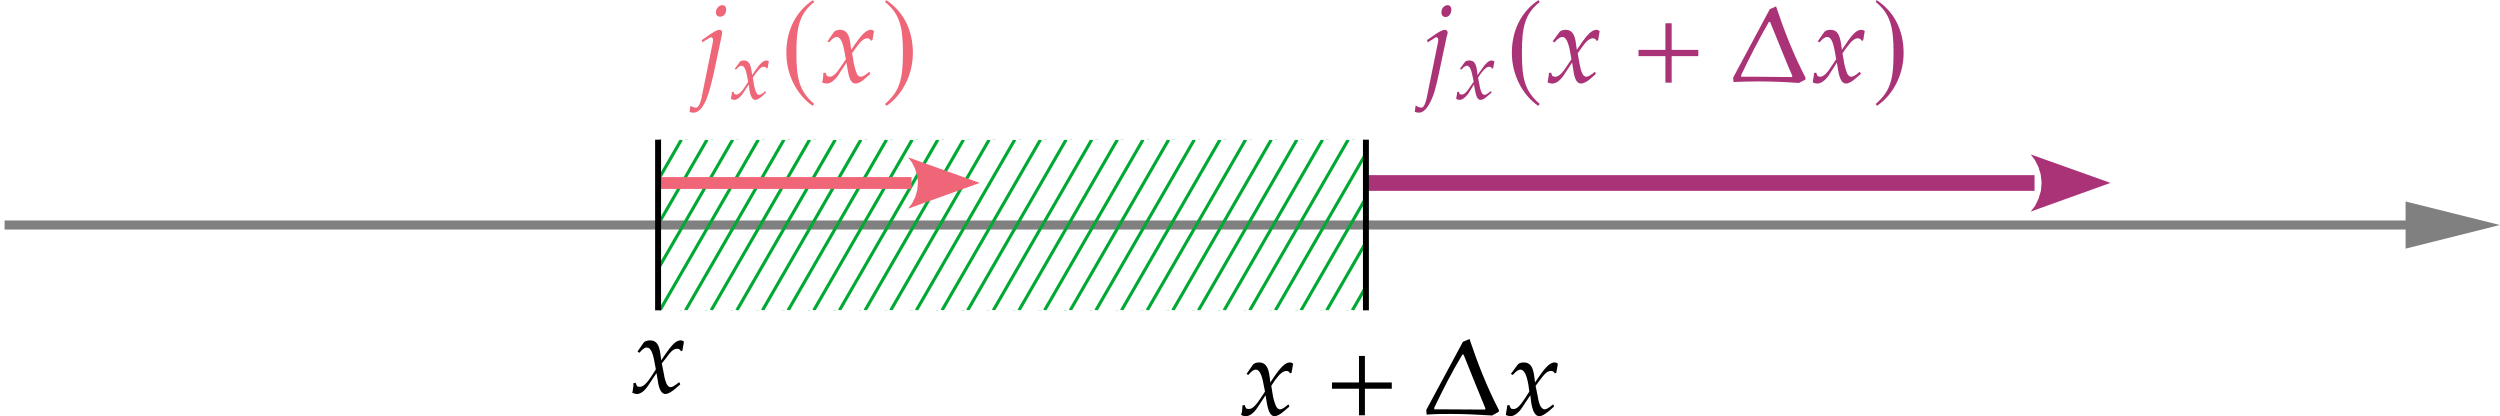 <?xml version="1.0" encoding="UTF-8"?>
<!DOCTYPE svg PUBLIC "-//W3C//DTD SVG 1.1//EN" "http://www.w3.org/Graphics/SVG/1.1/DTD/svg11.dtd">
<svg version="1.2" viewBox="3941 6871 22322 3718" preserveAspectRatio="xMidYMid" fill-rule="evenodd" stroke-width="28.222" stroke-linejoin="round" xmlns="http://www.w3.org/2000/svg" xmlns:ooo="http://xml.openoffice.org/svg/export" xmlns:xlink="http://www.w3.org/1999/xlink" xmlns:presentation="http://sun.com/xmlns/staroffice/presentation" xmlns:smil="http://www.w3.org/2001/SMIL20/" xmlns:anim="urn:oasis:names:tc:opendocument:xmlns:animation:1.0" xmlns:svg="urn:oasis:names:tc:opendocument:xmlns:svg-compatible:1.0" xml:space="preserve">
 <defs class="EmbeddedBulletChars">
  <g id="bullet-char-template-57356" transform="scale(0,-0)">
   <path d="M 580,1141 L 1163,571 580,0 -4,571 580,1141 Z"/>
  </g>
  <g id="bullet-char-template-57354" transform="scale(0,-0)">
   <path d="M 8,1128 L 1137,1128 1137,0 8,0 8,1128 Z"/>
  </g>
  <g id="bullet-char-template-10146" transform="scale(0,-0)">
   <path d="M 174,0 L 602,739 174,1481 1456,739 174,0 Z M 1358,739 L 309,1346 659,739 1358,739 Z"/>
  </g>
  <g id="bullet-char-template-10132" transform="scale(0,-0)">
   <path d="M 2015,739 L 1276,0 717,0 1260,543 174,543 174,936 1260,936 717,1481 1274,1481 2015,739 Z"/>
  </g>
  <g id="bullet-char-template-10007" transform="scale(0,-0)">
   <path d="M 0,-2 C -7,14 -16,27 -25,37 L 356,567 C 262,823 215,952 215,954 215,979 228,992 255,992 264,992 276,990 289,987 310,991 331,999 354,1012 L 381,999 492,748 772,1049 836,1024 860,1049 C 881,1039 901,1025 922,1006 886,937 835,863 770,784 769,783 710,716 594,584 L 774,223 C 774,196 753,168 711,139 L 727,119 C 717,90 699,76 672,76 641,76 570,178 457,381 L 164,-76 C 142,-110 111,-127 72,-127 30,-127 9,-110 8,-76 1,-67 -2,-52 -2,-32 -2,-23 -1,-13 0,-2 Z"/>
  </g>
  <g id="bullet-char-template-10004" transform="scale(0,-0)">
   <path d="M 285,-33 C 182,-33 111,30 74,156 52,228 41,333 41,471 41,549 55,616 82,672 116,743 169,778 240,778 293,778 328,747 346,684 L 369,508 C 377,444 397,411 428,410 L 1163,1116 C 1174,1127 1196,1133 1229,1133 1271,1133 1292,1118 1292,1087 L 1292,965 C 1292,929 1282,901 1262,881 L 442,47 C 390,-6 338,-33 285,-33 Z"/>
  </g>
  <g id="bullet-char-template-9679" transform="scale(0,-0)">
   <path d="M 813,0 C 632,0 489,54 383,161 276,268 223,411 223,592 223,773 276,916 383,1023 489,1130 632,1184 813,1184 992,1184 1136,1130 1245,1023 1353,916 1407,772 1407,592 1407,412 1353,268 1245,161 1136,54 992,0 813,0 Z"/>
  </g>
  <g id="bullet-char-template-8226" transform="scale(0,-0)">
   <path d="M 346,457 C 273,457 209,483 155,535 101,586 74,649 74,723 74,796 101,859 155,911 209,963 273,989 346,989 419,989 480,963 531,910 582,859 608,796 608,723 608,648 583,586 532,535 482,483 420,457 346,457 Z"/>
  </g>
  <g id="bullet-char-template-8211" transform="scale(0,-0)">
   <path d="M -4,459 L 1135,459 1135,606 -4,606 -4,459 Z"/>
  </g>
  <g id="bullet-char-template-61548" transform="scale(0,-0)">
   <path d="M 173,740 C 173,903 231,1043 346,1159 462,1274 601,1332 765,1332 928,1332 1067,1274 1183,1159 1299,1043 1357,903 1357,740 1357,577 1299,437 1183,322 1067,206 928,148 765,148 601,148 462,206 346,322 231,437 173,577 173,740 Z"/>
  </g>
 </defs>
 <g ooo:name="page2" class="Page">
  <g class="com.sun.star.drawing.LineShape">
   <g id="id3">
    <rect class="BoundingBox" stroke="none" fill="none" x="3941" y="8669" width="22322" height="423"/>
    <g style="opacity: 0.498">
     <path fill="none" stroke="rgb(0,0,0)" stroke-width="81" stroke-linejoin="round" d="M 3982,8880 L 25448,8880"/>
     <path fill="rgb(0,0,0)" stroke="none" d="M 25420,8670 L 26262,8880 25420,9091 25420,8670 Z"/>
    </g>
   </g>
  </g>
  <g class="com.sun.star.drawing.CustomShape">
   <g id="id4">
    <rect class="BoundingBox" stroke="none" fill="none" x="9817" y="8118" width="6321" height="1525"/>
    <g>
     <defs>
      <pattern id="pattern1" x="9817" y="8118" width="6321" height="1525" patternUnits="userSpaceOnUse">
       <g transform="translate(-9817,-8118)">
        <line fill="rgb(0,169,51)" stroke="rgb(0,169,51)" x1="9817" y1="8479" x2="10025" y2="8118"/>
        <line fill="rgb(0,169,51)" stroke="rgb(0,169,51)" x1="9817" y1="8876" x2="10254" y2="8118"/>
        <line fill="rgb(0,169,51)" stroke="rgb(0,169,51)" x1="9817" y1="9272" x2="10483" y2="8118"/>
        <line fill="rgb(0,169,51)" stroke="rgb(0,169,51)" x1="9833" y1="9642" x2="10712" y2="8118"/>
        <line fill="rgb(0,169,51)" stroke="rgb(0,169,51)" x1="10062" y1="9642" x2="10941" y2="8118"/>
        <line fill="rgb(0,169,51)" stroke="rgb(0,169,51)" x1="10291" y1="9642" x2="11170" y2="8118"/>
        <line fill="rgb(0,169,51)" stroke="rgb(0,169,51)" x1="10520" y1="9642" x2="11399" y2="8118"/>
        <line fill="rgb(0,169,51)" stroke="rgb(0,169,51)" x1="10749" y1="9642" x2="11628" y2="8118"/>
        <line fill="rgb(0,169,51)" stroke="rgb(0,169,51)" x1="10978" y1="9642" x2="11857" y2="8118"/>
        <line fill="rgb(0,169,51)" stroke="rgb(0,169,51)" x1="11207" y1="9642" x2="12086" y2="8118"/>
        <line fill="rgb(0,169,51)" stroke="rgb(0,169,51)" x1="11436" y1="9642" x2="12315" y2="8118"/>
        <line fill="rgb(0,169,51)" stroke="rgb(0,169,51)" x1="11665" y1="9642" x2="12544" y2="8118"/>
        <line fill="rgb(0,169,51)" stroke="rgb(0,169,51)" x1="11894" y1="9642" x2="12773" y2="8118"/>
        <line fill="rgb(0,169,51)" stroke="rgb(0,169,51)" x1="12123" y1="9642" x2="13002" y2="8118"/>
        <line fill="rgb(0,169,51)" stroke="rgb(0,169,51)" x1="12352" y1="9642" x2="13231" y2="8118"/>
        <line fill="rgb(0,169,51)" stroke="rgb(0,169,51)" x1="12581" y1="9642" x2="13460" y2="8118"/>
        <line fill="rgb(0,169,51)" stroke="rgb(0,169,51)" x1="12810" y1="9642" x2="13689" y2="8118"/>
        <line fill="rgb(0,169,51)" stroke="rgb(0,169,51)" x1="13039" y1="9642" x2="13918" y2="8118"/>
        <line fill="rgb(0,169,51)" stroke="rgb(0,169,51)" x1="13268" y1="9642" x2="14147" y2="8118"/>
        <line fill="rgb(0,169,51)" stroke="rgb(0,169,51)" x1="13497" y1="9642" x2="14376" y2="8118"/>
        <line fill="rgb(0,169,51)" stroke="rgb(0,169,51)" x1="13726" y1="9642" x2="14605" y2="8118"/>
        <line fill="rgb(0,169,51)" stroke="rgb(0,169,51)" x1="13955" y1="9642" x2="14834" y2="8118"/>
        <line fill="rgb(0,169,51)" stroke="rgb(0,169,51)" x1="14184" y1="9642" x2="15063" y2="8118"/>
        <line fill="rgb(0,169,51)" stroke="rgb(0,169,51)" x1="14413" y1="9642" x2="15292" y2="8118"/>
        <line fill="rgb(0,169,51)" stroke="rgb(0,169,51)" x1="14642" y1="9642" x2="15521" y2="8118"/>
        <line fill="rgb(0,169,51)" stroke="rgb(0,169,51)" x1="14871" y1="9642" x2="15750" y2="8118"/>
        <line fill="rgb(0,169,51)" stroke="rgb(0,169,51)" x1="15100" y1="9642" x2="15979" y2="8118"/>
        <line fill="rgb(0,169,51)" stroke="rgb(0,169,51)" x1="15329" y1="9642" x2="16137" y2="8242"/>
        <line fill="rgb(0,169,51)" stroke="rgb(0,169,51)" x1="15558" y1="9642" x2="16137" y2="8638"/>
        <line fill="rgb(0,169,51)" stroke="rgb(0,169,51)" x1="15787" y1="9642" x2="16137" y2="9035"/>
        <line fill="rgb(0,169,51)" stroke="rgb(0,169,51)" x1="16016" y1="9642" x2="16137" y2="9432"/>
       </g>
      </pattern>
     </defs>
     <path style="fill:url(#pattern1)" d="M 12977,9642 L 9817,9642 9817,8118 16137,8118 16137,9642 12977,9642 Z"/>
    </g>
   </g>
  </g>
  <g class="com.sun.star.drawing.LineShape">
   <g id="id5">
    <rect class="BoundingBox" stroke="none" fill="none" x="9764" y="8276" width="2926" height="459"/>
    <path fill="none" stroke="rgb(238,102,119)" stroke-width="106" stroke-linejoin="round" d="M 9817,8505 L 12080,8505"/>
    <path fill="rgb(238,102,119)" stroke="none" d="M 12085,8686 L 12049,8734 12689,8504 12049,8276 12084,8322 12111,8377 12130,8437 12137,8502 12131,8568 12113,8630 12085,8686 Z"/>
   </g>
  </g>
  <g class="com.sun.star.drawing.LineShape">
   <g id="id6">
    <rect class="BoundingBox" stroke="none" fill="none" x="16066" y="8250" width="6720" height="511"/>
    <path fill="none" stroke="rgb(170,51,119)" stroke-width="141" stroke-linejoin="round" d="M 16137,8505 L 22107,8505"/>
    <path fill="rgb(170,51,119)" stroke="none" d="M 22113,8707 L 22073,8760 22785,8504 22073,8250 22111,8301 22142,8363 22162,8429 22170,8502 22164,8575 22143,8644 22113,8707 Z"/>
   </g>
  </g>
  <g class="com.sun.star.drawing.LineShape">
   <g id="id7">
    <rect class="BoundingBox" stroke="none" fill="none" x="9790" y="8091" width="55" height="1579"/>
    <path fill="none" stroke="rgb(0,0,0)" stroke-width="53" stroke-linejoin="round" d="M 9817,9642 L 9817,8118"/>
   </g>
  </g>
  <g class="Group">
   <g class="com.sun.star.drawing.ClosedBezierShape">
    <g id="id8">
     <rect class="BoundingBox" stroke="none" fill="none" x="9585" y="9909" width="465" height="482"/>
     <path fill="rgb(0,0,0)" stroke="none" d="M 10015,10303 C 10012,10296 10009,10290 10006,10283 9970,10311 9945,10328 9931,10328 9914,10328 9903,10317 9892,10297 9884,10278 9873,10244 9870,10216 9863,10183 9857,10150 9850,10116 9862,10100 9875,10084 9887,10069 9931,10007 9956,9985 9987,9985 10004,9985 10015,9991 10020,10007 10025,10006 10030,10004 10034,10002 10039,9975 10044,9948 10048,9921 10037,9913 10029,9910 10018,9910 9979,9910 9942,9946 9881,10035 9869,10053 9857,10071 9845,10088 9843,10072 9841,10057 9839,10041 9828,9946 9800,9910 9745,9910 9719,9910 9697,9918 9689,9929 9670,9956 9652,9983 9633,10010 9639,10014 9644,10018 9650,10021 9678,9988 9697,9974 9717,9974 9747,9974 9770,10013 9786,10110 9790,10130 9794,10150 9797,10169 9784,10189 9771,10210 9758,10230 9717,10294 9683,10325 9655,10325 9641,10325 9630,10322 9628,10317 9624,10307 9620,10298 9616,10289 9610,10290 9603,10291 9597,10292 9597,10311 9597,10325 9591,10356 9589,10367 9589,10370 9586,10378 9602,10384 9616,10389 9628,10389 9661,10389 9697,10361 9728,10314 9753,10277 9778,10240 9803,10202 9807,10225 9810,10247 9814,10269 9825,10350 9848,10389 9884,10389 9903,10389 9934,10372 9967,10345 9983,10331 9999,10317 10015,10303 Z"/>
    </g>
   </g>
  </g>
  <g class="com.sun.star.drawing.LineShape">
   <g id="id9">
    <rect class="BoundingBox" stroke="none" fill="none" x="16110" y="8091" width="55" height="1579"/>
    <path fill="none" stroke="rgb(0,0,0)" stroke-width="53" stroke-linejoin="round" d="M 16137,9642 L 16137,8118"/>
   </g>
  </g>
  <g class="Group">
   <g class="com.sun.star.drawing.ClosedBezierShape">
    <g id="id10">
     <rect class="BoundingBox" stroke="none" fill="none" x="15022" y="10107" width="467" height="482"/>
     <path fill="rgb(0,0,0)" stroke="none" d="M 15454,10501 C 15451,10494 15448,10488 15445,10481 15409,10512 15387,10526 15370,10526 15356,10526 15342,10514 15333,10495 15325,10478 15314,10442 15308,10414 15303,10382 15297,10349 15292,10316 15303,10300 15314,10283 15325,10266 15370,10205 15398,10183 15429,10183 15443,10183 15454,10191 15459,10205 15464,10203 15469,10201 15473,10199 15478,10172 15483,10145 15487,10118 15476,10110 15468,10107 15459,10107 15420,10107 15381,10143 15319,10233 15307,10250 15295,10268 15283,10286 15281,10270 15279,10254 15278,10238 15266,10143 15238,10107 15182,10107 15157,10107 15135,10116 15126,10130 15108,10156 15089,10183 15071,10210 15076,10213 15082,10216 15087,10219 15115,10185 15135,10171 15154,10171 15185,10171 15208,10213 15224,10308 15228,10328 15232,10347 15236,10367 15223,10387 15209,10408 15196,10428 15154,10492 15121,10523 15093,10523 15079,10523 15068,10520 15065,10514 15061,10505 15057,10496 15054,10487 15047,10488 15041,10490 15034,10492 15034,10512 15034,10523 15029,10554 15026,10565 15023,10567 15023,10576 15037,10584 15054,10587 15065,10587 15099,10587 15135,10559 15166,10514 15191,10476 15216,10438 15241,10400 15245,10422 15249,10445 15252,10467 15266,10548 15286,10587 15322,10587 15342,10587 15375,10570 15406,10542 15422,10528 15438,10514 15454,10501 Z"/>
    </g>
   </g>
   <g class="com.sun.star.drawing.ClosedBezierShape">
    <g id="id11">
     <rect class="BoundingBox" stroke="none" fill="none" x="15834" y="10048" width="536" height="532"/>
     <path fill="rgb(0,0,0)" stroke="none" d="M 16368,10342 C 16368,10323 16368,10304 16368,10286 16288,10286 16208,10286 16128,10286 16128,10207 16128,10128 16128,10049 16110,10049 16092,10049 16075,10049 16075,10128 16075,10207 16075,10286 15995,10286 15914,10286 15834,10286 15834,10304 15834,10323 15834,10342 15914,10342 15995,10342 16075,10342 16075,10421 16075,10500 16075,10579 16092,10579 16110,10579 16128,10579 16128,10500 16128,10421 16128,10342 16208,10342 16288,10342 16368,10342 Z"/>
    </g>
   </g>
   <g class="com.sun.star.drawing.ClosedBezierShape">
    <g id="id12">
     <rect class="BoundingBox" stroke="none" fill="none" x="16676" y="9898" width="651" height="685"/>
     <path fill="rgb(0,0,0)" stroke="none" d="M 17003,9923 C 16894,10126 16785,10329 16676,10531 16677,10545 16678,10559 16679,10573 16752,10567 16824,10567 16897,10567 17020,10567 17141,10573 17264,10581 17283,10570 17303,10559 17322,10548 17323,10543 17324,10539 17325,10534 17219,10330 17135,10116 17062,9898 17043,9906 17023,9915 17003,9923 Z M 17199,10528 C 17085,10528 16970,10526 16852,10526 16819,10526 16785,10526 16749,10526 16748,10522 16747,10518 16746,10514 16824,10350 16903,10196 16998,10037 17002,10037 17005,10037 17009,10037 17074,10198 17166,10428 17205,10520 17203,10523 17201,10526 17199,10528 Z"/>
    </g>
   </g>
   <g class="com.sun.star.drawing.ClosedBezierShape">
    <g id="id13">
     <rect class="BoundingBox" stroke="none" fill="none" x="17386" y="10107" width="467" height="482"/>
     <path fill="rgb(0,0,0)" stroke="none" d="M 17817,10501 C 17815,10494 17812,10488 17809,10481 17773,10512 17748,10526 17734,10526 17717,10526 17706,10514 17694,10495 17686,10478 17675,10442 17672,10414 17665,10382 17659,10349 17652,10316 17665,10300 17677,10283 17689,10266 17734,10205 17759,10183 17789,10183 17806,10183 17817,10191 17823,10205 17828,10203 17832,10201 17837,10199 17842,10172 17846,10145 17851,10118 17840,10110 17831,10107 17823,10107 17784,10107 17745,10143 17683,10233 17671,10250 17659,10268 17647,10286 17645,10270 17643,10254 17641,10238 17630,10143 17602,10107 17546,10107 17518,10107 17499,10116 17490,10130 17471,10156 17451,10183 17431,10210 17437,10213 17443,10216 17448,10219 17479,10185 17499,10171 17515,10171 17549,10171 17571,10213 17588,10308 17591,10328 17594,10347 17596,10367 17583,10387 17570,10408 17557,10428 17515,10492 17485,10523 17457,10523 17440,10523 17431,10520 17429,10514 17425,10505 17421,10496 17417,10487 17411,10488 17404,10490 17398,10492 17398,10512 17395,10523 17389,10554 17389,10565 17387,10567 17387,10576 17401,10584 17417,10587 17429,10587 17459,10587 17499,10559 17529,10514 17554,10476 17580,10438 17605,10400 17608,10422 17610,10445 17613,10467 17627,10548 17650,10587 17686,10587 17706,10587 17736,10570 17770,10542 17786,10528 17802,10514 17817,10501 Z"/>
    </g>
   </g>
  </g>
  <g class="Group">
   <g class="com.sun.star.drawing.ClosedBezierShape">
    <g id="id14">
     <rect class="BoundingBox" stroke="none" fill="none" x="10098" y="6916" width="329" height="963"/>
     <path fill="rgb(238,102,119)" stroke="none" d="M 10383,7199 C 10386,7182 10389,7168 10389,7162 10389,7146 10380,7137 10364,7137 10344,7137 10308,7157 10235,7210 10226,7216 10216,7223 10207,7229 10209,7236 10211,7242 10213,7249 10223,7242 10233,7236 10243,7229 10257,7224 10277,7204 10291,7204 10299,7204 10308,7214 10308,7227 10308,7239 10305,7254 10302,7266 10270,7427 10237,7588 10204,7749 10193,7799 10176,7832 10157,7832 10143,7832 10126,7827 10106,7816 10104,7834 10101,7853 10098,7871 10106,7874 10120,7877 10134,7877 10174,7877 10213,7838 10246,7763 10266,7715 10280,7668 10311,7539 10335,7426 10359,7312 10383,7199 Z M 10425,6956 C 10425,6933 10411,6917 10392,6917 10361,6917 10333,6947 10333,6981 10333,7006 10347,7020 10372,7020 10403,7020 10425,6992 10425,6956 Z"/>
    </g>
   </g>
   <g class="com.sun.star.drawing.ClosedBezierShape">
    <g id="id15">
     <rect class="BoundingBox" stroke="none" fill="none" x="10467" y="7410" width="340" height="354"/>
     <path fill="rgb(238,102,119)" stroke="none" d="M 10780,7698 C 10779,7694 10777,7689 10775,7684 10750,7707 10730,7718 10719,7718 10708,7718 10699,7710 10694,7696 10685,7682 10680,7656 10674,7634 10670,7611 10667,7588 10663,7564 10671,7552 10680,7540 10688,7528 10722,7483 10738,7467 10761,7467 10772,7467 10783,7472 10786,7483 10789,7482 10792,7482 10794,7481 10798,7460 10802,7440 10806,7419 10797,7414 10792,7411 10786,7411 10755,7411 10727,7439 10682,7503 10674,7516 10666,7529 10657,7542 10655,7531 10654,7520 10652,7509 10643,7439 10624,7411 10582,7411 10565,7411 10548,7416 10543,7428 10529,7447 10515,7467 10501,7486 10504,7488 10508,7490 10512,7492 10534,7469 10548,7458 10562,7458 10585,7458 10601,7489 10613,7559 10615,7573 10618,7587 10621,7601 10612,7616 10602,7630 10593,7645 10562,7693 10537,7715 10517,7715 10506,7715 10498,7712 10498,7710 10495,7703 10492,7696 10490,7690 10485,7691 10480,7692 10476,7693 10476,7707 10476,7715 10470,7737 10470,7746 10467,7749 10467,7754 10478,7760 10490,7763 10498,7763 10520,7763 10548,7743 10571,7710 10589,7682 10608,7654 10627,7626 10628,7642 10630,7657 10632,7673 10643,7735 10660,7763 10685,7763 10699,7763 10724,7751 10747,7729 10758,7719 10769,7709 10780,7698 Z"/>
    </g>
   </g>
   <g class="com.sun.star.drawing.ClosedBezierShape">
    <g id="id16">
     <rect class="BoundingBox" stroke="none" fill="none" x="10962" y="6872" width="251" height="945"/>
     <path fill="rgb(238,102,119)" stroke="none" d="M 11200,6872 C 11052,6970 10962,7134 10962,7344 10962,7536 11054,7718 11197,7816 11202,7810 11206,7804 11211,7799 11074,7682 11052,7567 11052,7341 11052,7115 11077,6995 11211,6889 11207,6883 11204,6878 11200,6872 Z"/>
    </g>
   </g>
   <g class="com.sun.star.drawing.ClosedBezierShape">
    <g id="id17">
     <rect class="BoundingBox" stroke="none" fill="none" x="11280" y="7137" width="467" height="482"/>
     <path fill="rgb(238,102,119)" stroke="none" d="M 11712,7531 C 11709,7524 11706,7518 11703,7511 11667,7542 11645,7556 11628,7556 11614,7556 11600,7548 11591,7528 11583,7509 11572,7472 11566,7444 11561,7412 11555,7379 11549,7347 11561,7331 11572,7315 11583,7299 11628,7235 11656,7213 11686,7213 11700,7213 11712,7221 11717,7235 11722,7233 11727,7231 11731,7229 11736,7202 11741,7175 11745,7148 11734,7140 11726,7137 11717,7137 11678,7137 11639,7174 11577,7263 11565,7281 11553,7298 11541,7316 11539,7300 11537,7284 11535,7268 11524,7174 11496,7137 11440,7137 11415,7137 11393,7146 11384,7160 11366,7187 11347,7214 11329,7241 11334,7243 11340,7246 11345,7249 11373,7215 11393,7201 11412,7201 11443,7201 11466,7243 11482,7338 11486,7359 11490,7379 11494,7400 11480,7419 11467,7439 11454,7458 11412,7525 11379,7556 11351,7556 11337,7556 11326,7550 11323,7548 11319,7538 11315,7529 11312,7520 11305,7521 11299,7522 11292,7522 11292,7542 11292,7553 11287,7587 11284,7598 11284,7601 11281,7606 11295,7615 11312,7617 11323,7617 11356,7617 11393,7589 11424,7545 11449,7507 11474,7468 11499,7430 11503,7453 11507,7475 11510,7497 11524,7581 11544,7617 11580,7617 11600,7617 11633,7603 11664,7573 11680,7559 11696,7545 11712,7531 Z"/>
    </g>
   </g>
   <g class="com.sun.star.drawing.ClosedBezierShape">
    <g id="id18">
     <rect class="BoundingBox" stroke="none" fill="none" x="11843" y="6872" width="251" height="945"/>
     <path fill="rgb(238,102,119)" stroke="none" d="M 11854,6872 C 11851,6878 11847,6883 11843,6889 11977,6995 12003,7115 12003,7341 12003,7567 11980,7682 11843,7799 11848,7804 11852,7810 11857,7816 12000,7718 12092,7536 12092,7344 12092,7134 12003,6970 11854,6872 Z"/>
    </g>
   </g>
  </g>
  <g class="Group">
   <g class="com.sun.star.drawing.ClosedBezierShape">
    <g id="id19">
     <rect class="BoundingBox" stroke="none" fill="none" x="16572" y="6916" width="330" height="963"/>
     <path fill="rgb(170,51,119)" stroke="none" d="M 16858,7199 C 16864,7182 16867,7168 16867,7162 16867,7148 16856,7137 16842,7137 16819,7137 16783,7157 16710,7210 16701,7216 16691,7223 16682,7229 16685,7236 16688,7242 16690,7249 16701,7242 16711,7236 16721,7229 16735,7224 16752,7204 16766,7204 16777,7204 16783,7214 16783,7227 16783,7239 16780,7254 16777,7266 16745,7427 16712,7588 16679,7749 16668,7799 16651,7832 16635,7832 16621,7832 16604,7827 16581,7813 16579,7831 16576,7850 16573,7869 16584,7874 16595,7877 16612,7877 16649,7877 16688,7838 16721,7763 16744,7715 16758,7668 16786,7539 16810,7426 16834,7312 16858,7199 Z M 16900,6956 C 16900,6933 16886,6917 16867,6917 16836,6917 16811,6947 16811,6981 16811,7006 16825,7023 16850,7023 16878,7023 16900,6992 16900,6956 Z"/>
    </g>
   </g>
   <g class="com.sun.star.drawing.ClosedBezierShape">
    <g id="id20">
     <rect class="BoundingBox" stroke="none" fill="none" x="16942" y="7410" width="343" height="354"/>
     <path fill="rgb(170,51,119)" stroke="none" d="M 17259,7698 C 17257,7694 17255,7689 17253,7684 17225,7707 17208,7718 17197,7718 17186,7718 17177,7710 17169,7696 17163,7682 17155,7657 17152,7634 17148,7611 17143,7588 17138,7564 17147,7552 17155,7540 17163,7528 17197,7483 17217,7467 17239,7467 17250,7467 17259,7472 17261,7483 17265,7482 17269,7482 17273,7481 17276,7460 17280,7440 17284,7419 17275,7414 17267,7411 17261,7411 17233,7411 17205,7436 17161,7503 17151,7516 17142,7529 17133,7542 17132,7531 17131,7520 17130,7509 17121,7436 17102,7411 17060,7411 17040,7411 17026,7416 17018,7428 17004,7447 16990,7467 16976,7486 16981,7488 16985,7490 16990,7492 17009,7469 17026,7458 17037,7458 17063,7458 17077,7489 17091,7559 17093,7573 17096,7587 17099,7601 17089,7616 17079,7630 17068,7645 17037,7693 17015,7715 16995,7715 16984,7715 16976,7712 16973,7710 16971,7703 16969,7697 16968,7690 16962,7691 16956,7692 16951,7693 16951,7707 16951,7715 16945,7737 16945,7746 16945,7749 16942,7754 16954,7760 16965,7763 16973,7763 16998,7763 17026,7740 17049,7710 17066,7682 17084,7654 17102,7626 17105,7642 17107,7657 17110,7673 17121,7735 17135,7763 17161,7763 17177,7763 17200,7751 17222,7729 17234,7719 17246,7709 17259,7698 Z"/>
    </g>
   </g>
   <g class="com.sun.star.drawing.ClosedBezierShape">
    <g id="id21">
     <rect class="BoundingBox" stroke="none" fill="none" x="17440" y="6871" width="251" height="946"/>
     <path fill="rgb(170,51,119)" stroke="none" d="M 17678,6872 C 17530,6970 17440,7134 17440,7344 17440,7536 17533,7718 17675,7816 17680,7810 17685,7805 17689,7799 17552,7682 17530,7567 17530,7341 17530,7115 17555,6995 17689,6889 17686,6883 17682,6877 17678,6872 Z"/>
    </g>
   </g>
   <g class="com.sun.star.drawing.ClosedBezierShape">
    <g id="id22">
     <rect class="BoundingBox" stroke="none" fill="none" x="17759" y="7137" width="466" height="482"/>
     <path fill="rgb(170,51,119)" stroke="none" d="M 18190,7531 C 18187,7524 18185,7518 18182,7511 18146,7542 18120,7556 18106,7556 18092,7556 18078,7548 18070,7528 18059,7509 18050,7472 18045,7444 18039,7412 18034,7379 18028,7347 18039,7331 18050,7315 18062,7299 18106,7235 18134,7213 18165,7213 18179,7213 18190,7221 18196,7235 18201,7234 18205,7233 18210,7232 18215,7204 18219,7176 18224,7148 18213,7140 18204,7137 18196,7137 18157,7137 18118,7173 18056,7263 18044,7280 18032,7298 18020,7316 18018,7301 18016,7286 18014,7271 18003,7173 17975,7137 17919,7137 17894,7137 17871,7146 17863,7160 17843,7186 17824,7213 17804,7240 17810,7243 17815,7246 17821,7249 17852,7215 17871,7201 17891,7201 17922,7201 17944,7243 17961,7338 17965,7359 17968,7379 17972,7400 17959,7419 17946,7439 17933,7458 17891,7525 17857,7556 17829,7556 17815,7556 17804,7550 17801,7548 17798,7538 17794,7529 17790,7520 17784,7521 17777,7522 17771,7522 17771,7542 17768,7553 17762,7587 17762,7598 17759,7601 17759,7606 17773,7615 17790,7617 17801,7617 17835,7617 17871,7590 17902,7545 17927,7507 17952,7469 17978,7430 17981,7453 17985,7475 17989,7497 18000,7581 18022,7617 18059,7617 18078,7617 18112,7601 18143,7573 18159,7559 18174,7545 18190,7531 Z"/>
    </g>
   </g>
   <g class="com.sun.star.drawing.ClosedBezierShape">
    <g id="id23">
     <rect class="BoundingBox" stroke="none" fill="none" x="18570" y="7078" width="537" height="533"/>
     <path fill="rgb(170,51,119)" stroke="none" d="M 19105,7372 C 19105,7353 19105,7334 19105,7316 19026,7316 18947,7316 18867,7316 18867,7237 18867,7158 18867,7079 18849,7079 18830,7079 18811,7079 18811,7158 18811,7237 18811,7316 18731,7316 18651,7316 18571,7316 18571,7334 18571,7353 18571,7372 18651,7372 18731,7372 18811,7372 18811,7451 18811,7530 18811,7609 18830,7609 18849,7609 18867,7609 18867,7530 18867,7451 18867,7372 18947,7372 19026,7372 19105,7372 Z"/>
    </g>
   </g>
   <g class="com.sun.star.drawing.ClosedBezierShape">
    <g id="id24">
     <rect class="BoundingBox" stroke="none" fill="none" x="19415" y="6927" width="649" height="686"/>
     <path fill="rgb(170,51,119)" stroke="none" d="M 19743,6953 C 19634,7157 19525,7361 19416,7564 19417,7577 19418,7590 19419,7603 19489,7601 19561,7598 19634,7598 19757,7598 19880,7603 20003,7612 20023,7602 20043,7591 20062,7581 20062,7576 20062,7570 20062,7564 19956,7361 19872,7146 19799,6928 19781,6936 19762,6945 19743,6953 Z M 19939,7559 C 19824,7559 19707,7556 19592,7556 19556,7556 19522,7556 19489,7556 19488,7552 19487,7549 19486,7545 19564,7380 19643,7227 19735,7067 19739,7067 19742,7067 19746,7067 19812,7228 19903,7458 19945,7550 19943,7553 19941,7556 19939,7559 Z"/>
    </g>
   </g>
   <g class="com.sun.star.drawing.ClosedBezierShape">
    <g id="id25">
     <rect class="BoundingBox" stroke="none" fill="none" x="20126" y="7137" width="467" height="482"/>
     <path fill="rgb(170,51,119)" stroke="none" d="M 20557,7531 C 20554,7524 20550,7518 20546,7511 20513,7542 20488,7556 20471,7556 20457,7556 20446,7548 20434,7528 20426,7509 20415,7472 20409,7444 20404,7412 20398,7379 20392,7347 20404,7331 20415,7315 20426,7299 20474,7235 20499,7213 20530,7213 20546,7213 20557,7221 20563,7235 20568,7234 20572,7233 20577,7232 20582,7204 20586,7176 20591,7148 20580,7140 20569,7137 20560,7137 20521,7137 20482,7173 20423,7263 20411,7280 20399,7298 20387,7316 20385,7301 20383,7286 20381,7271 20367,7173 20342,7137 20283,7137 20258,7137 20236,7146 20227,7160 20209,7186 20190,7213 20171,7240 20177,7243 20183,7246 20188,7249 20216,7215 20236,7201 20255,7201 20289,7201 20308,7243 20325,7338 20329,7359 20333,7379 20336,7400 20323,7419 20310,7439 20297,7458 20255,7525 20222,7556 20194,7556 20180,7556 20169,7550 20169,7548 20165,7538 20161,7529 20157,7520 20151,7521 20144,7522 20138,7522 20138,7542 20135,7553 20129,7587 20127,7598 20127,7601 20127,7606 20141,7615 20155,7617 20169,7617 20199,7617 20238,7590 20269,7545 20294,7507 20318,7469 20342,7430 20346,7453 20349,7475 20353,7497 20367,7581 20390,7617 20423,7617 20446,7617 20476,7601 20507,7573 20524,7559 20541,7545 20557,7531 Z"/>
    </g>
   </g>
   <g class="com.sun.star.drawing.ClosedBezierShape">
    <g id="id26">
     <rect class="BoundingBox" stroke="none" fill="none" x="20688" y="6871" width="252" height="946"/>
     <path fill="rgb(170,51,119)" stroke="none" d="M 20697,6872 C 20695,6877 20692,6883 20689,6889 20821,6995 20848,7115 20848,7341 20848,7567 20826,7682 20689,7799 20693,7805 20696,7810 20700,7816 20846,7718 20938,7536 20938,7344 20938,7134 20848,6970 20697,6872 Z"/>
    </g>
   </g>
  </g>
 </g>
</svg>